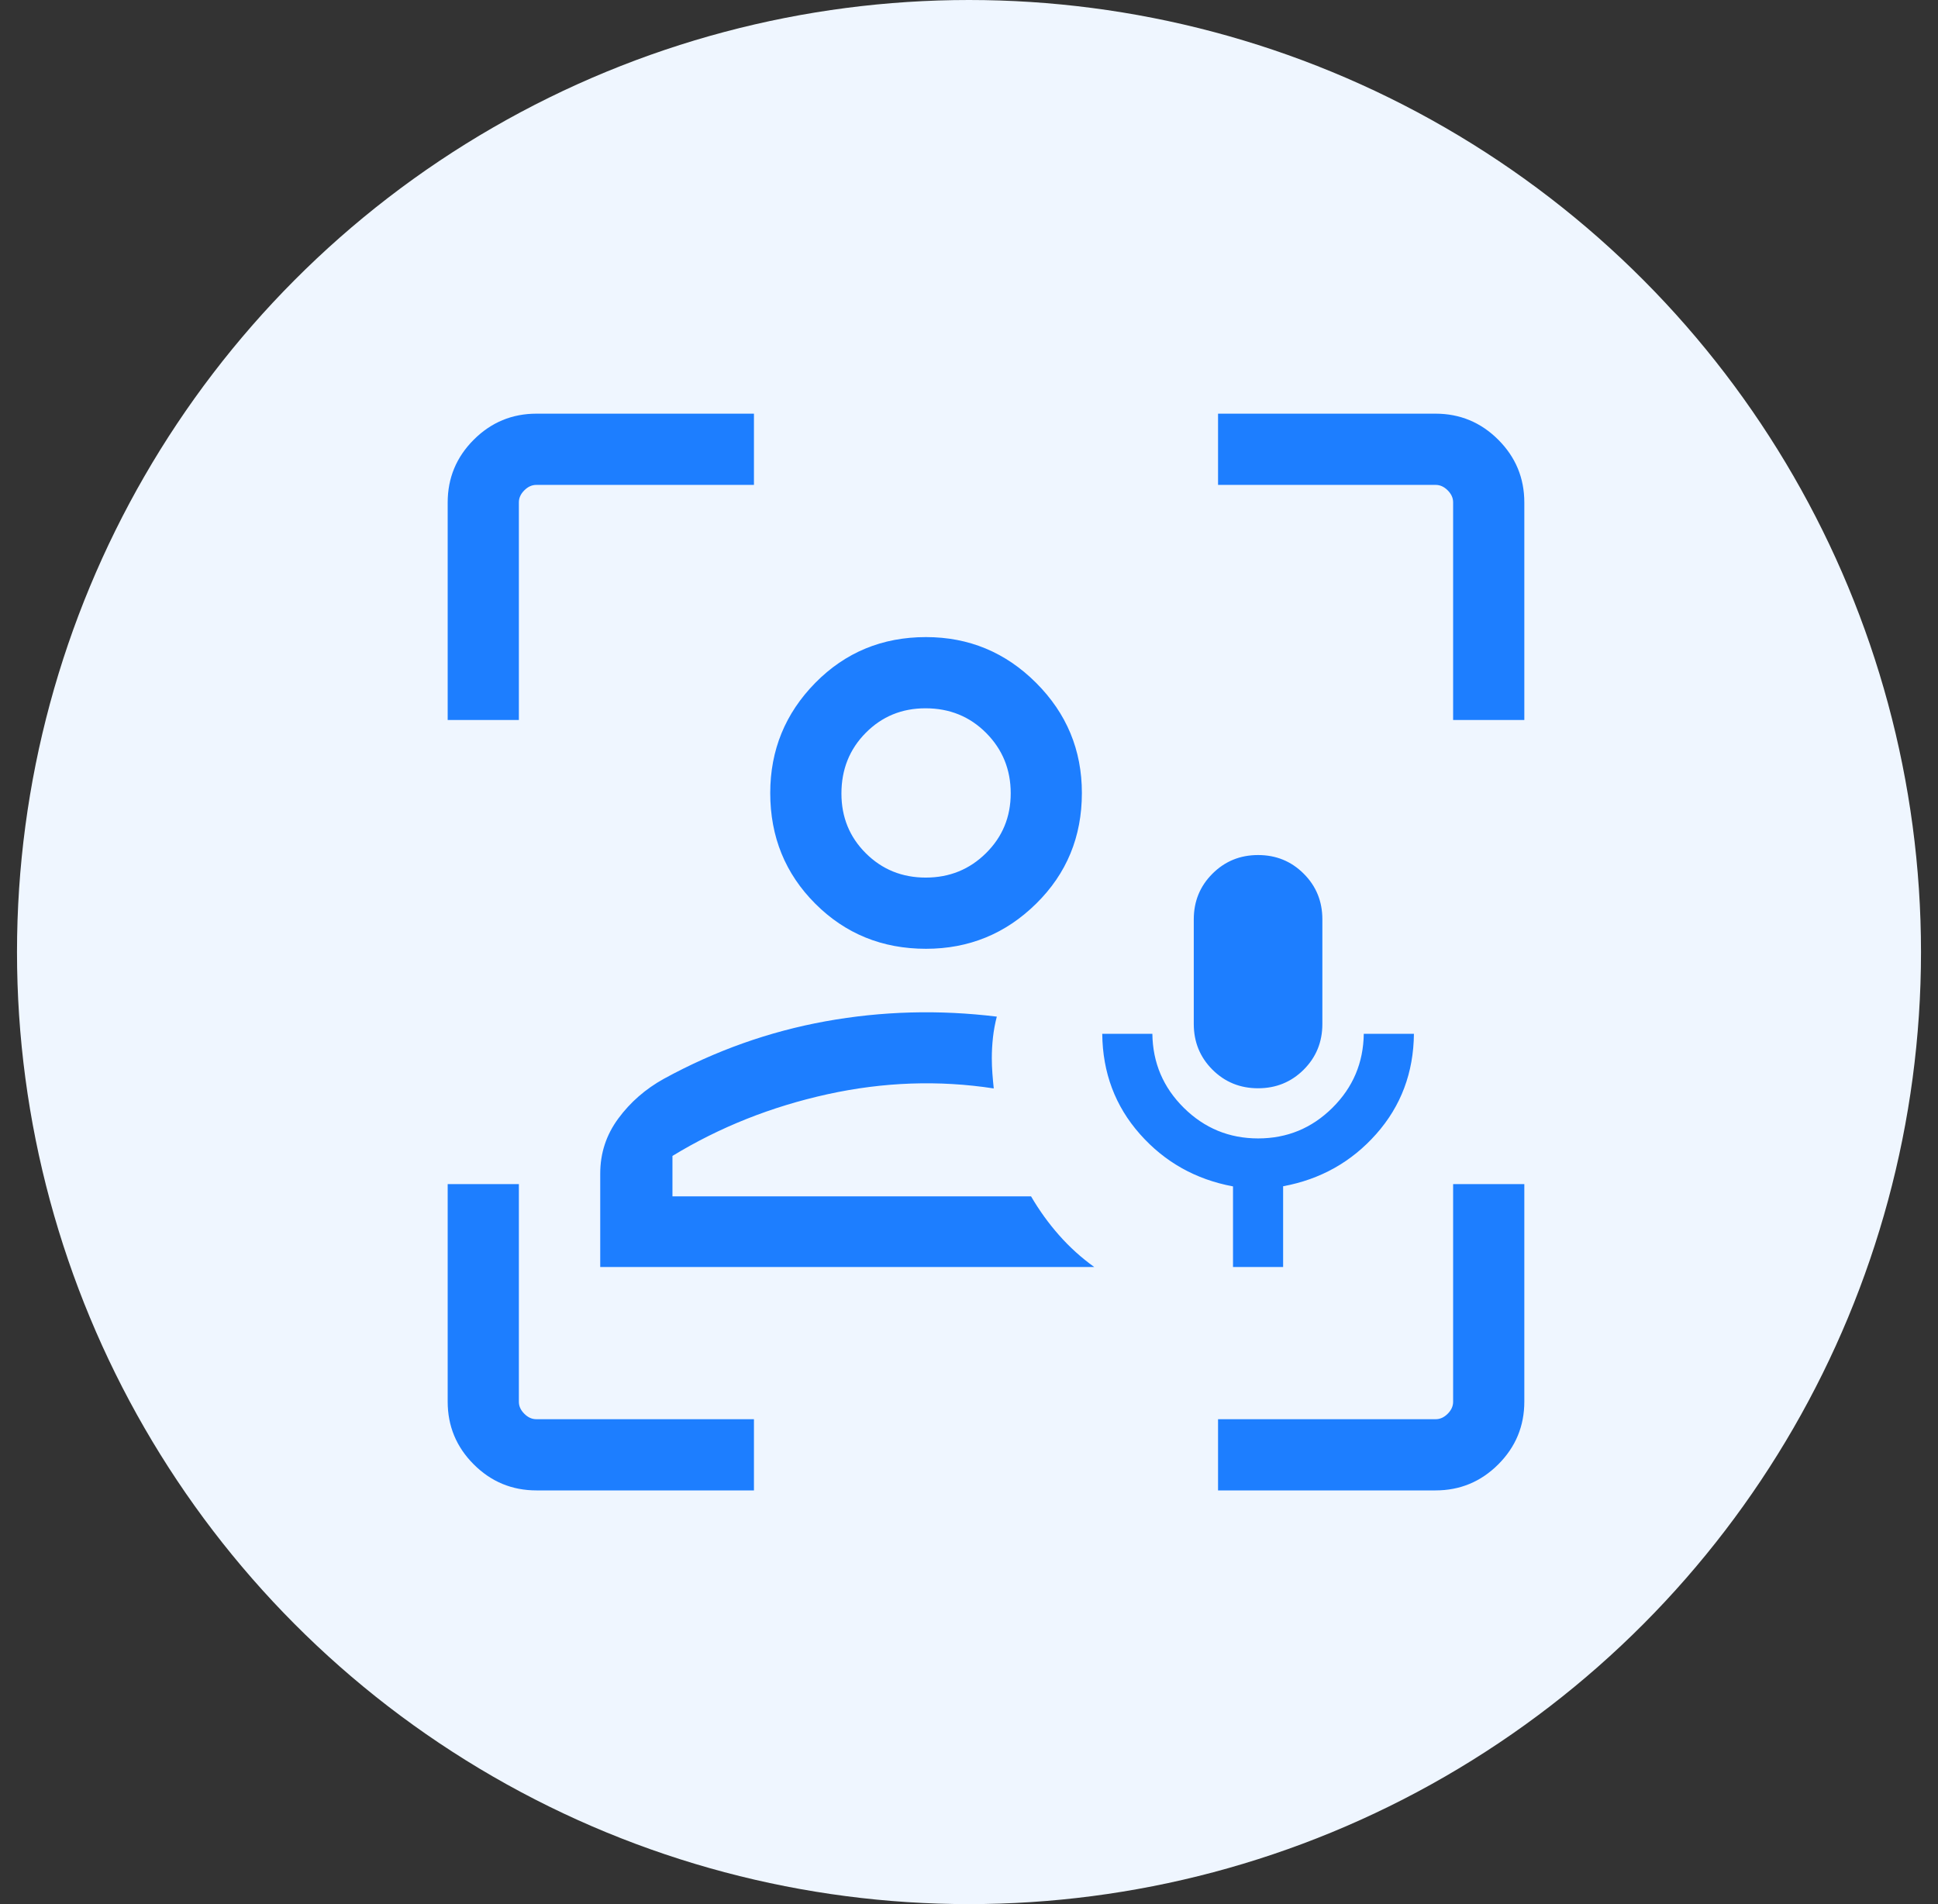 <svg width="57" height="56" viewBox="0 0 57 56" fill="none" xmlns="http://www.w3.org/2000/svg">
<rect x="0" y="0" width="57" height="56" fill="#333333" stroke="none"/>
<g id="Group 11">
<circle id="Ellipse 11" cx="28.5" cy="28" r="28" fill="#EFF6FF"/>
<g id="frame_person_mic">
<mask id="mask0_261_148" style="mask-type:alpha" maskUnits="userSpaceOnUse" x="9" y="8" width="40" height="40">
<rect id="Bounding box" x="9" y="8" width="40" height="40" fill="#D9D9D9"/>
</mask>
<g mask="url(#mask0_261_148)">
<path id="frame_person_mic_2" d="M17.654 37.263V34.513C17.654 33.915 17.831 33.376 18.185 32.896C18.539 32.416 18.986 32.026 19.526 31.727C21.036 30.901 22.62 30.338 24.278 30.037C25.936 29.737 27.616 29.691 29.318 29.899C29.266 30.098 29.228 30.302 29.205 30.509C29.182 30.718 29.171 30.921 29.171 31.119C29.171 31.269 29.177 31.419 29.188 31.57C29.199 31.721 29.213 31.868 29.228 32.011C27.615 31.763 25.985 31.82 24.336 32.182C22.688 32.545 21.168 33.149 19.778 33.996V35.185H30.325C30.567 35.598 30.841 35.979 31.15 36.328C31.458 36.678 31.803 36.989 32.184 37.263H17.654ZM27.235 27.904C25.948 27.904 24.863 27.462 23.979 26.578C23.096 25.695 22.654 24.61 22.654 23.322C22.654 22.06 23.096 20.981 23.979 20.083C24.863 19.186 25.948 18.737 27.235 18.737C28.497 18.737 29.577 19.186 30.474 20.083C31.372 20.981 31.82 22.06 31.82 23.322C31.82 24.61 31.372 25.695 30.474 26.578C29.577 27.462 28.497 27.904 27.235 27.904ZM27.228 25.81C27.926 25.81 28.517 25.57 29 25.091C29.485 24.612 29.727 24.025 29.727 23.33C29.727 22.632 29.486 22.041 29.005 21.557C28.524 21.073 27.929 20.831 27.22 20.831C26.525 20.831 25.939 21.072 25.463 21.553C24.986 22.034 24.748 22.629 24.748 23.338C24.748 24.033 24.987 24.619 25.466 25.095C25.945 25.572 26.533 25.81 27.228 25.81ZM15.779 43.833C15.059 43.833 14.444 43.578 13.933 43.067C13.422 42.556 13.167 41.941 13.167 41.221V34.824H15.261V41.227C15.261 41.355 15.314 41.472 15.421 41.579C15.528 41.686 15.645 41.739 15.773 41.739H22.175V43.833H15.779ZM13.167 21.175V14.779C13.167 14.059 13.422 13.444 13.933 12.933C14.444 12.422 15.059 12.166 15.779 12.166H22.175V14.261H15.773C15.645 14.261 15.528 14.314 15.421 14.421C15.314 14.528 15.261 14.645 15.261 14.773V21.175H13.167ZM35.825 43.833V41.739H42.227C42.355 41.739 42.472 41.686 42.579 41.579C42.686 41.472 42.739 41.355 42.739 41.227V34.824H44.833V41.221C44.833 41.941 44.578 42.556 44.067 43.067C43.556 43.578 42.941 43.833 42.221 43.833H35.825ZM42.739 21.175V14.773C42.739 14.645 42.686 14.528 42.579 14.421C42.472 14.314 42.355 14.261 42.227 14.261H35.825V12.166H42.221C42.941 12.166 43.556 12.422 44.067 12.933C44.578 13.444 44.833 14.059 44.833 14.779V21.175H42.739ZM36.265 37.263V34.892C35.167 34.688 34.254 34.175 33.526 33.352C32.799 32.53 32.43 31.547 32.419 30.404H33.893C33.904 31.256 34.212 31.982 34.818 32.581C35.425 33.181 36.153 33.481 37.004 33.481C37.855 33.481 38.583 33.181 39.188 32.581C39.793 31.982 40.1 31.256 40.111 30.404H41.586C41.575 31.547 41.206 32.529 40.478 33.351C39.75 34.173 38.837 34.685 37.739 34.888V37.263H36.265ZM37.002 32.006C36.472 32.006 36.025 31.823 35.659 31.458C35.294 31.092 35.111 30.645 35.111 30.115V27.038C35.111 26.509 35.294 26.061 35.66 25.696C36.026 25.33 36.473 25.147 37.003 25.147C37.532 25.147 37.98 25.33 38.345 25.696C38.711 26.061 38.893 26.509 38.893 27.038V30.115C38.893 30.645 38.711 31.092 38.345 31.458C37.979 31.823 37.532 32.006 37.002 32.006Z" fill="#1D7EFF"/>
</g>
</g>
</g>
</svg>
